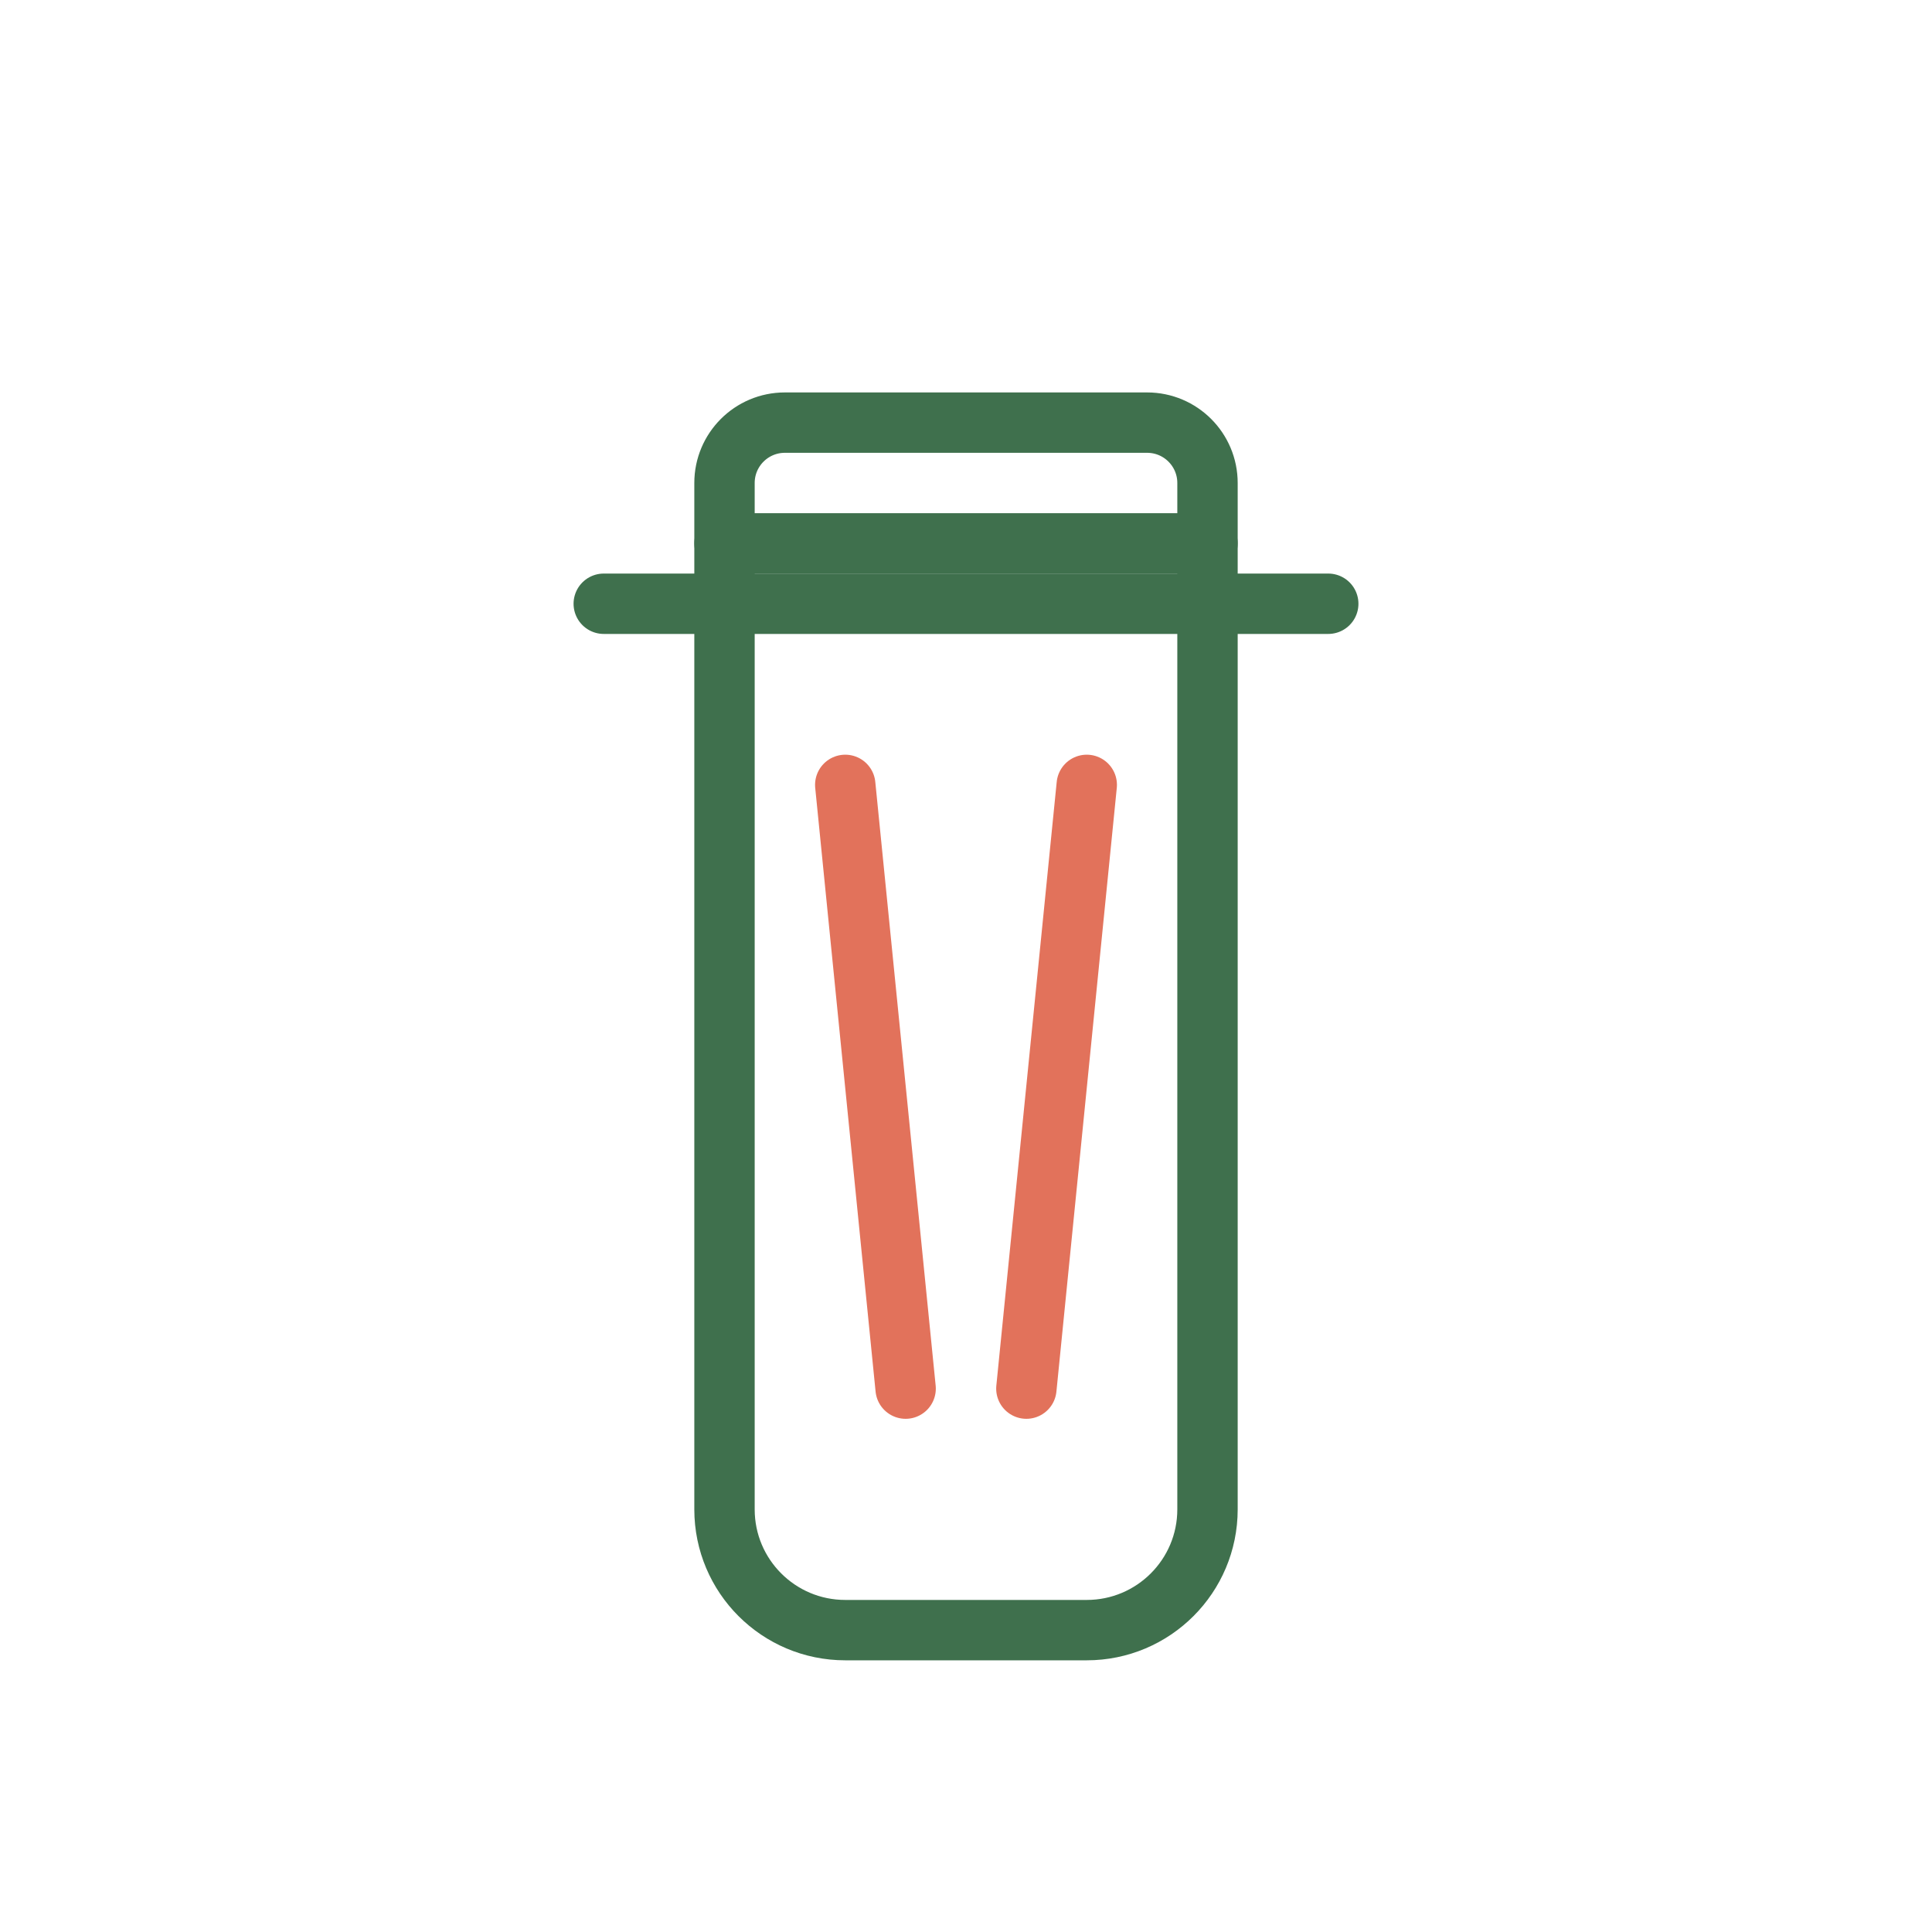 <svg width="64" height="64" viewBox="0 0 64 64" fill="none" xmlns="http://www.w3.org/2000/svg">
<path d="M38 14H26C24.895 14 24 14.895 24 16V18H40V16C40 14.895 39.105 14 38 14Z" stroke="#3F704D" stroke-width="2" stroke-linecap="round" stroke-linejoin="round"/>
<path d="M24 18V50C24 52.209 25.791 54 28 54H36C38.209 54 40 52.209 40 50V18" stroke="#3F704D" stroke-width="2" stroke-linecap="round" stroke-linejoin="round"/>
<path d="M20 20H44" stroke="#3F704D" stroke-width="2" stroke-linecap="round" stroke-linejoin="round"/>
<path d="M28 26L30 46" stroke="#E2725B" stroke-width="2" stroke-linecap="round" stroke-linejoin="round"/>
<path d="M36 26L34 46" stroke="#E2725B" stroke-width="2" stroke-linecap="round" stroke-linejoin="round"/>
</svg>
